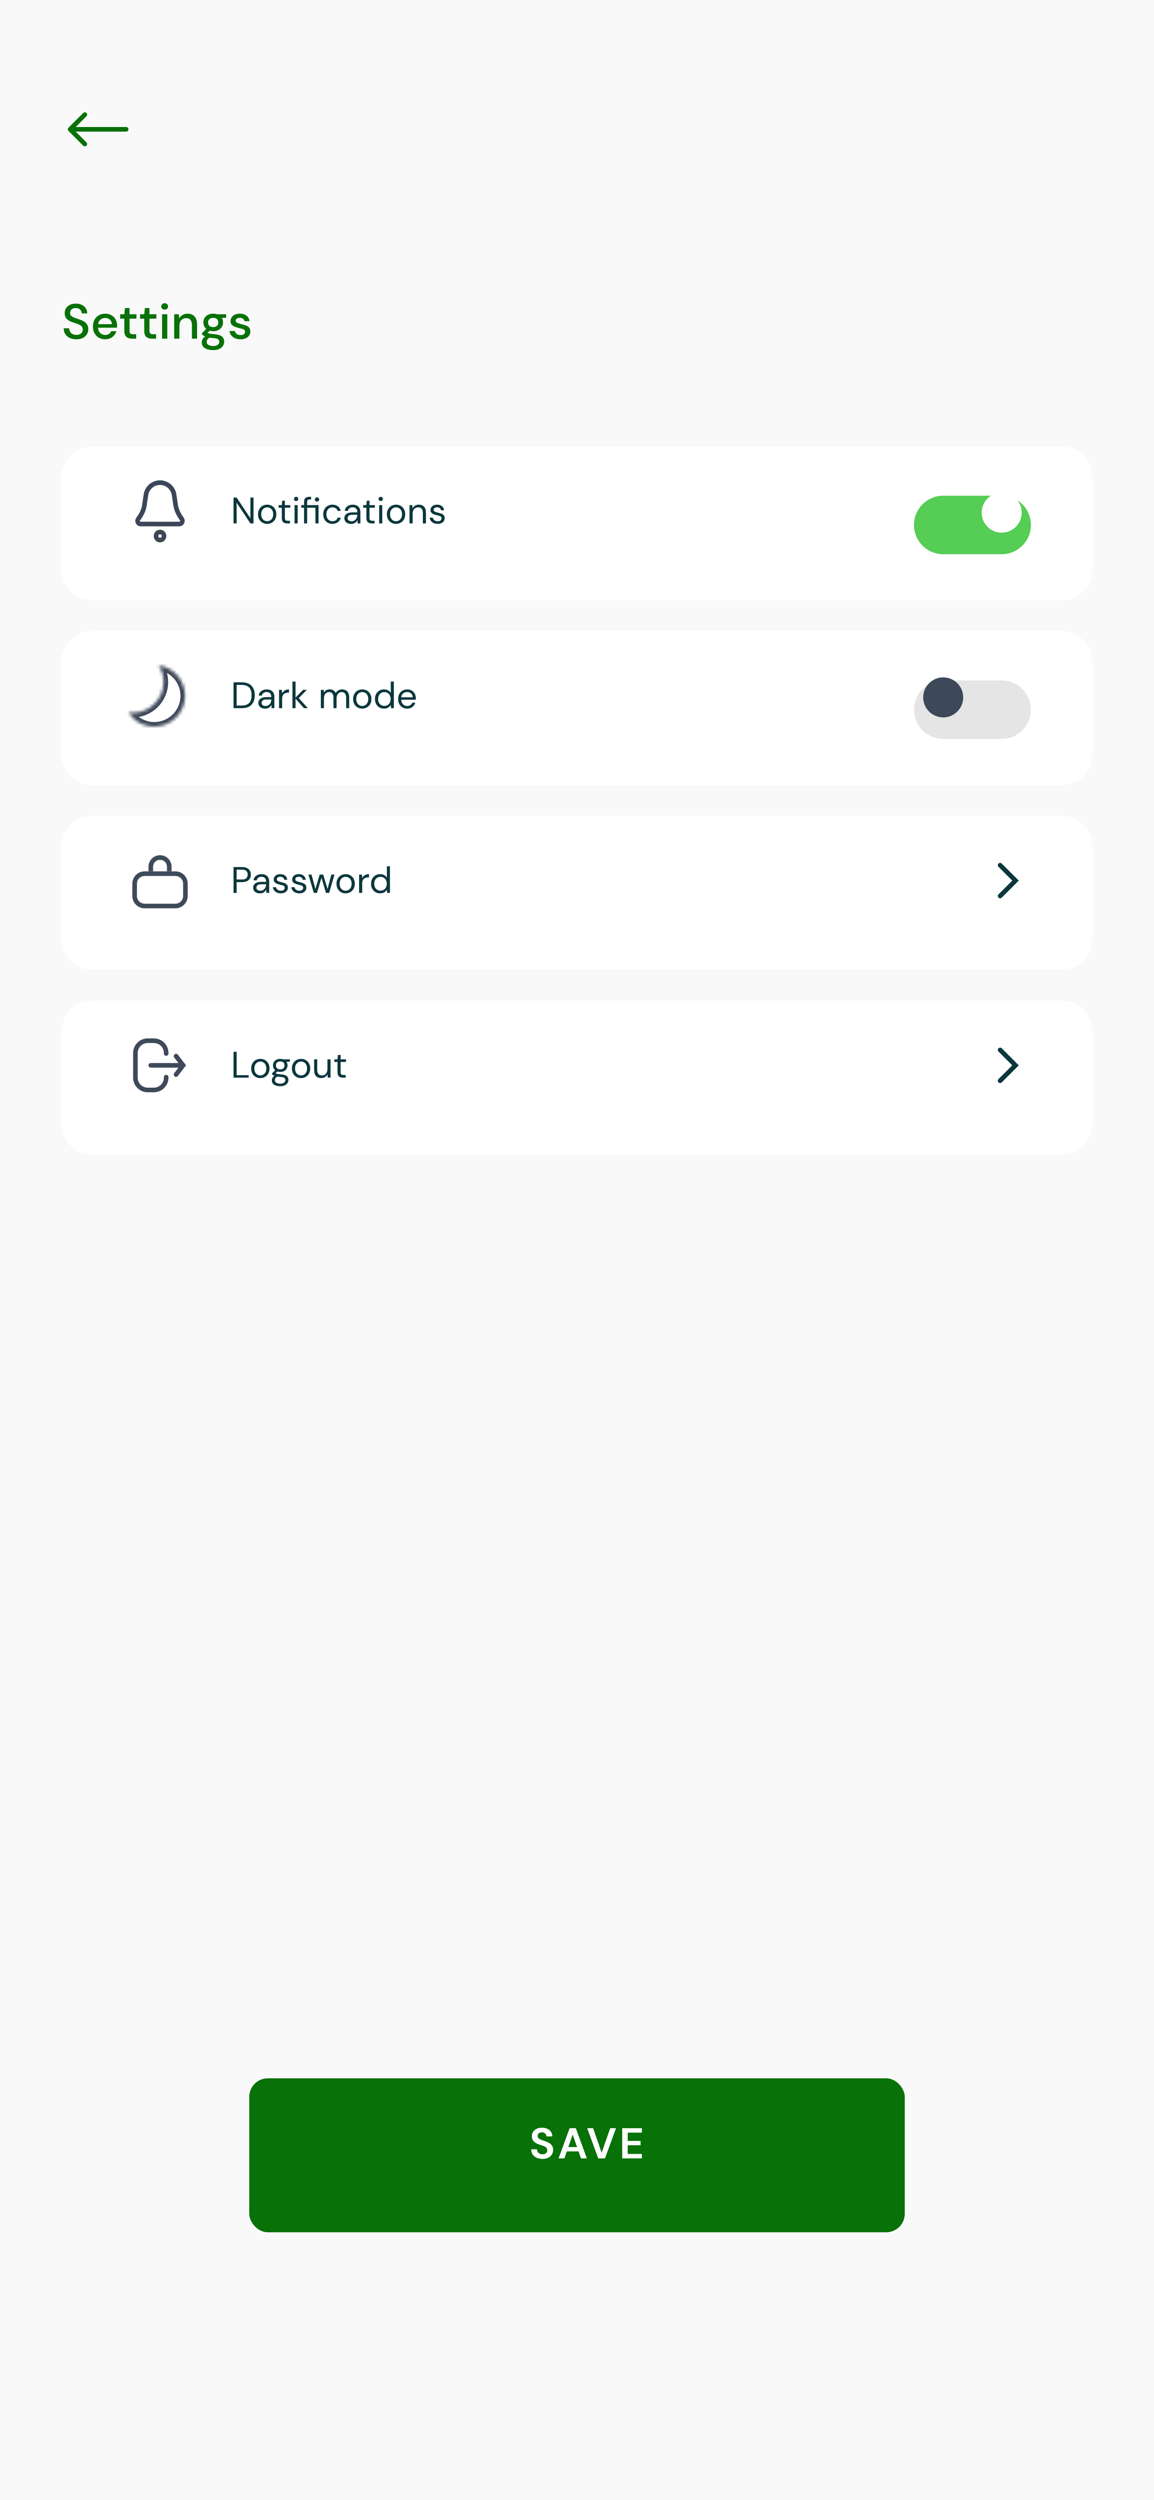 <svg width="375" height="812" viewBox="0 0 375 812" fill="none" xmlns="http://www.w3.org/2000/svg">
<g clip-path="url(#clip0_6_1931)">
<rect width="375" height="812" fill="#F9F9F9"/>
<g filter="url(#filter0_d_6_1931)">
<path d="M20 151C20 145.477 24.477 141 30 141H345C350.523 141 355 145.477 355 151V181C355 186.523 350.523 191 345 191H30C24.477 191 20 186.523 20 181V151Z" fill="white"/>
</g>
<circle cx="52" cy="174.094" r="1.306" transform="rotate(1.706 52 174.094)" stroke="#3C4758" stroke-width="1.5"/>
<path d="M47.429 160.695C47.767 158.429 49.712 156.753 52.003 156.754C54.293 156.755 56.237 158.433 56.573 160.698L57 163.58C57.257 165.56 57.961 166.999 59.046 168.5C59.593 169.256 59.058 170.198 58.276 170.198L45.693 170.193C44.909 170.193 44.391 169.262 44.935 168.526C46.054 167.014 46.795 165.566 47.001 163.566L47.429 160.695Z" stroke="#3B4657" stroke-width="1.5"/>
<path d="M75.888 170V161.6H76.896L81.372 168.332V161.6H82.38V170H81.372L76.896 163.268V170H75.888ZM86.813 170.144C86.253 170.144 85.749 170.016 85.301 169.76C84.853 169.504 84.497 169.144 84.233 168.68C83.977 168.208 83.849 167.656 83.849 167.024C83.849 166.392 83.981 165.844 84.245 165.38C84.509 164.908 84.865 164.544 85.313 164.288C85.769 164.032 86.277 163.904 86.837 163.904C87.397 163.904 87.901 164.032 88.349 164.288C88.797 164.544 89.149 164.908 89.405 165.38C89.669 165.844 89.801 166.392 89.801 167.024C89.801 167.656 89.669 168.208 89.405 168.68C89.141 169.144 88.781 169.504 88.325 169.76C87.877 170.016 87.373 170.144 86.813 170.144ZM86.813 169.28C87.157 169.28 87.477 169.196 87.773 169.028C88.069 168.86 88.309 168.608 88.493 168.272C88.677 167.936 88.769 167.52 88.769 167.024C88.769 166.528 88.677 166.112 88.493 165.776C88.317 165.44 88.081 165.188 87.785 165.02C87.489 164.852 87.173 164.768 86.837 164.768C86.493 164.768 86.173 164.852 85.877 165.02C85.581 165.188 85.341 165.44 85.157 165.776C84.973 166.112 84.881 166.528 84.881 167.024C84.881 167.52 84.973 167.936 85.157 168.272C85.341 168.608 85.577 168.86 85.865 169.028C86.161 169.196 86.477 169.28 86.813 169.28ZM93.321 170C92.777 170 92.349 169.868 92.037 169.604C91.725 169.34 91.569 168.864 91.569 168.176V164.9H90.537V164.048H91.569L91.701 162.62H92.577V164.048H94.329V164.9H92.577V168.176C92.577 168.552 92.653 168.808 92.805 168.944C92.957 169.072 93.225 169.136 93.609 169.136H94.233V170H93.321ZM96.221 162.728C96.021 162.728 95.853 162.664 95.717 162.536C95.589 162.4 95.525 162.232 95.525 162.032C95.525 161.84 95.589 161.68 95.717 161.552C95.853 161.424 96.021 161.36 96.221 161.36C96.413 161.36 96.577 161.424 96.713 161.552C96.849 161.68 96.917 161.84 96.917 162.032C96.917 162.232 96.849 162.4 96.713 162.536C96.577 162.664 96.413 162.728 96.221 162.728ZM95.717 170V164.048H96.725V170H95.717ZM98.804 170V164.9H97.904V164.048H98.804V163.016C98.804 162.44 98.948 162.02 99.236 161.756C99.524 161.492 99.944 161.36 100.496 161.36H101.096V162.224H100.652C100.348 162.224 100.132 162.288 100.004 162.416C99.876 162.536 99.812 162.744 99.812 163.04V164.048H103.508V170H102.5V164.9H99.812V170H98.804ZM103.016 162.908C102.824 162.908 102.66 162.844 102.524 162.716C102.388 162.58 102.32 162.412 102.32 162.212C102.32 162.02 102.388 161.86 102.524 161.732C102.66 161.604 102.824 161.54 103.016 161.54C103.216 161.54 103.38 161.604 103.508 161.732C103.644 161.86 103.712 162.02 103.712 162.212C103.712 162.412 103.644 162.58 103.508 162.716C103.38 162.844 103.216 162.908 103.016 162.908ZM108.025 170.144C107.457 170.144 106.945 170.016 106.489 169.76C106.041 169.496 105.685 169.132 105.421 168.668C105.165 168.196 105.037 167.648 105.037 167.024C105.037 166.4 105.165 165.856 105.421 165.392C105.685 164.92 106.041 164.556 106.489 164.3C106.945 164.036 107.457 163.904 108.025 163.904C108.729 163.904 109.321 164.088 109.801 164.456C110.289 164.824 110.597 165.316 110.725 165.932H109.693C109.613 165.564 109.417 165.28 109.105 165.08C108.793 164.872 108.429 164.768 108.013 164.768C107.677 164.768 107.361 164.852 107.065 165.02C106.769 165.188 106.529 165.44 106.345 165.776C106.161 166.112 106.069 166.528 106.069 167.024C106.069 167.52 106.161 167.936 106.345 168.272C106.529 168.608 106.769 168.864 107.065 169.04C107.361 169.208 107.677 169.292 108.013 169.292C108.429 169.292 108.793 169.192 109.105 168.992C109.417 168.784 109.613 168.492 109.693 168.116H110.725C110.605 168.716 110.301 169.204 109.813 169.58C109.325 169.956 108.729 170.144 108.025 170.144ZM114.113 170.144C113.617 170.144 113.205 170.06 112.877 169.892C112.549 169.724 112.305 169.5 112.145 169.22C111.985 168.94 111.905 168.636 111.905 168.308C111.905 167.7 112.137 167.232 112.601 166.904C113.065 166.576 113.697 166.412 114.497 166.412H116.105V166.34C116.105 165.82 115.969 165.428 115.697 165.164C115.425 164.892 115.061 164.756 114.605 164.756C114.213 164.756 113.873 164.856 113.585 165.056C113.305 165.248 113.129 165.532 113.057 165.908H112.025C112.065 165.476 112.209 165.112 112.457 164.816C112.713 164.52 113.029 164.296 113.405 164.144C113.781 163.984 114.181 163.904 114.605 163.904C115.437 163.904 116.061 164.128 116.477 164.576C116.901 165.016 117.113 165.604 117.113 166.34V170H116.213L116.153 168.932C115.985 169.268 115.737 169.556 115.409 169.796C115.089 170.028 114.657 170.144 114.113 170.144ZM114.269 169.292C114.653 169.292 114.981 169.192 115.253 168.992C115.533 168.792 115.745 168.532 115.889 168.212C116.033 167.892 116.105 167.556 116.105 167.204V167.192H114.581C113.989 167.192 113.569 167.296 113.321 167.504C113.081 167.704 112.961 167.956 112.961 168.26C112.961 168.572 113.073 168.824 113.297 169.016C113.529 169.2 113.853 169.292 114.269 169.292ZM120.813 170C120.269 170 119.841 169.868 119.529 169.604C119.217 169.34 119.061 168.864 119.061 168.176V164.9H118.029V164.048H119.061L119.193 162.62H120.069V164.048H121.821V164.9H120.069V168.176C120.069 168.552 120.145 168.808 120.297 168.944C120.449 169.072 120.717 169.136 121.101 169.136H121.725V170H120.813ZM123.713 162.728C123.513 162.728 123.345 162.664 123.209 162.536C123.081 162.4 123.017 162.232 123.017 162.032C123.017 161.84 123.081 161.68 123.209 161.552C123.345 161.424 123.513 161.36 123.713 161.36C123.905 161.36 124.069 161.424 124.205 161.552C124.341 161.68 124.409 161.84 124.409 162.032C124.409 162.232 124.341 162.4 124.205 162.536C124.069 162.664 123.905 162.728 123.713 162.728ZM123.209 170V164.048H124.217V170H123.209ZM128.685 170.144C128.125 170.144 127.621 170.016 127.173 169.76C126.725 169.504 126.369 169.144 126.105 168.68C125.849 168.208 125.721 167.656 125.721 167.024C125.721 166.392 125.853 165.844 126.117 165.38C126.381 164.908 126.737 164.544 127.185 164.288C127.641 164.032 128.149 163.904 128.709 163.904C129.269 163.904 129.773 164.032 130.221 164.288C130.669 164.544 131.021 164.908 131.277 165.38C131.541 165.844 131.673 166.392 131.673 167.024C131.673 167.656 131.541 168.208 131.277 168.68C131.013 169.144 130.653 169.504 130.197 169.76C129.749 170.016 129.245 170.144 128.685 170.144ZM128.685 169.28C129.029 169.28 129.349 169.196 129.645 169.028C129.941 168.86 130.181 168.608 130.365 168.272C130.549 167.936 130.641 167.52 130.641 167.024C130.641 166.528 130.549 166.112 130.365 165.776C130.189 165.44 129.953 165.188 129.657 165.02C129.361 164.852 129.045 164.768 128.709 164.768C128.365 164.768 128.045 164.852 127.749 165.02C127.453 165.188 127.213 165.44 127.029 165.776C126.845 166.112 126.753 166.528 126.753 167.024C126.753 167.52 126.845 167.936 127.029 168.272C127.213 168.608 127.449 168.86 127.737 169.028C128.033 169.196 128.349 169.28 128.685 169.28ZM133.074 170V164.048H133.986L134.046 165.116C134.238 164.74 134.514 164.444 134.874 164.228C135.234 164.012 135.642 163.904 136.098 163.904C136.802 163.904 137.362 164.12 137.778 164.552C138.202 164.976 138.414 165.632 138.414 166.52V170H137.406V166.628C137.406 165.388 136.894 164.768 135.87 164.768C135.358 164.768 134.93 164.956 134.586 165.332C134.25 165.7 134.082 166.228 134.082 166.916V170H133.074ZM142.221 170.144C141.509 170.144 140.917 169.964 140.445 169.604C139.973 169.244 139.697 168.756 139.617 168.14H140.649C140.713 168.452 140.877 168.724 141.141 168.956C141.413 169.18 141.777 169.292 142.233 169.292C142.657 169.292 142.969 169.204 143.169 169.028C143.369 168.844 143.469 168.628 143.469 168.38C143.469 168.02 143.337 167.78 143.073 167.66C142.817 167.54 142.453 167.432 141.981 167.336C141.661 167.272 141.341 167.18 141.021 167.06C140.701 166.94 140.433 166.772 140.217 166.556C140.001 166.332 139.893 166.04 139.893 165.68C139.893 165.16 140.085 164.736 140.469 164.408C140.861 164.072 141.389 163.904 142.053 163.904C142.685 163.904 143.201 164.064 143.601 164.384C144.009 164.696 144.245 165.144 144.309 165.728H143.313C143.273 165.424 143.141 165.188 142.917 165.02C142.701 164.844 142.409 164.756 142.041 164.756C141.681 164.756 141.401 164.832 141.201 164.984C141.009 165.136 140.913 165.336 140.913 165.584C140.913 165.824 141.037 166.012 141.285 166.148C141.541 166.284 141.885 166.4 142.317 166.496C142.685 166.576 143.033 166.676 143.361 166.796C143.697 166.908 143.969 167.08 144.177 167.312C144.393 167.536 144.501 167.864 144.501 168.296C144.509 168.832 144.305 169.276 143.889 169.628C143.481 169.972 142.925 170.144 142.221 170.144Z" fill="#0B373D"/>
<g filter="url(#filter1_d_6_1931)">
<path d="M297 166.5C297 161.253 301.253 157 306.5 157H325.5C330.747 157 335 161.253 335 166.5C335 171.747 330.747 176 325.5 176H306.5C301.253 176 297 171.747 297 166.5Z" fill="#56CD54"/>
</g>
<circle cx="325.5" cy="166.5" r="6.5" fill="white"/>
<g filter="url(#filter2_d_6_1931)">
<path d="M20 211C20 205.477 24.477 201 30 201H345C350.523 201 355 205.477 355 211V241C355 246.523 350.523 251 345 251H30C24.477 251 20 246.523 20 241V211Z" fill="white"/>
</g>
<mask id="path-8-inside-1_6_1931" fill="white">
<path fill-rule="evenodd" clip-rule="evenodd" d="M41.724 231.4C43.503 234.167 46.609 236 50.142 236C55.665 236 60.142 231.523 60.142 226C60.142 220.958 56.411 216.788 51.56 216.1C52.561 217.657 53.142 219.511 53.142 221.5C53.142 227.023 48.665 231.5 43.142 231.5C42.661 231.5 42.188 231.466 41.724 231.4Z"/>
</mask>
<path d="M41.724 231.4L41.935 229.915L38.691 229.455L40.463 232.211L41.724 231.4ZM51.56 216.1L51.77 214.614L48.526 214.154L50.298 216.911L51.56 216.1ZM50.142 234.5C47.14 234.5 44.501 232.945 42.986 230.589L40.463 232.211C42.506 235.389 46.077 237.5 50.142 237.5V234.5ZM58.642 226C58.642 230.694 54.837 234.5 50.142 234.5V237.5C56.494 237.5 61.642 232.351 61.642 226H58.642ZM51.349 217.585C55.471 218.17 58.642 221.716 58.642 226H61.642C61.642 220.201 57.351 215.406 51.77 214.614L51.349 217.585ZM50.298 216.911C51.148 218.234 51.642 219.807 51.642 221.5H54.642C54.642 219.215 53.974 217.081 52.822 215.288L50.298 216.911ZM51.642 221.5C51.642 226.194 47.836 230 43.142 230V233C49.493 233 54.642 227.851 54.642 221.5H51.642ZM43.142 230C42.731 230 42.329 229.971 41.935 229.915L41.514 232.885C42.046 232.961 42.59 233 43.142 233V230Z" fill="#3D4859" mask="url(#path-8-inside-1_6_1931)"/>
<path d="M75.888 230V221.6H78.468C79.948 221.6 81.036 221.976 81.732 222.728C82.436 223.48 82.788 224.512 82.788 225.824C82.788 227.112 82.436 228.132 81.732 228.884C81.036 229.628 79.948 230 78.468 230H75.888ZM76.896 229.16H78.444C79.26 229.16 79.908 229.028 80.388 228.764C80.876 228.492 81.224 228.108 81.432 227.612C81.64 227.108 81.744 226.512 81.744 225.824C81.744 225.12 81.64 224.516 81.432 224.012C81.224 223.508 80.876 223.12 80.388 222.848C79.908 222.576 79.26 222.44 78.444 222.44H76.896V229.16ZM86.163 230.144C85.668 230.144 85.255 230.06 84.927 229.892C84.6 229.724 84.356 229.5 84.195 229.22C84.035 228.94 83.956 228.636 83.956 228.308C83.956 227.7 84.188 227.232 84.651 226.904C85.115 226.576 85.748 226.412 86.547 226.412H88.156V226.34C88.156 225.82 88.019 225.428 87.748 225.164C87.475 224.892 87.112 224.756 86.656 224.756C86.263 224.756 85.924 224.856 85.635 225.056C85.356 225.248 85.18 225.532 85.108 225.908H84.076C84.115 225.476 84.26 225.112 84.507 224.816C84.763 224.52 85.079 224.296 85.456 224.144C85.832 223.984 86.231 223.904 86.656 223.904C87.487 223.904 88.112 224.128 88.528 224.576C88.951 225.016 89.163 225.604 89.163 226.34V230H88.263L88.204 228.932C88.035 229.268 87.787 229.556 87.46 229.796C87.139 230.028 86.707 230.144 86.163 230.144ZM86.32 229.292C86.704 229.292 87.031 229.192 87.303 228.992C87.584 228.792 87.796 228.532 87.939 228.212C88.084 227.892 88.156 227.556 88.156 227.204V227.192H86.632C86.04 227.192 85.62 227.296 85.371 227.504C85.132 227.704 85.011 227.956 85.011 228.26C85.011 228.572 85.124 228.824 85.347 229.016C85.579 229.2 85.903 229.292 86.32 229.292ZM90.676 230V224.048H91.588L91.672 225.188C91.856 224.796 92.136 224.484 92.512 224.252C92.888 224.02 93.352 223.904 93.904 223.904V224.96H93.628C93.276 224.96 92.952 225.024 92.656 225.152C92.36 225.272 92.124 225.48 91.948 225.776C91.772 226.072 91.684 226.48 91.684 227V230H90.676ZM95.035 230V221.36H96.043V226.556L98.479 224.048H99.715L97.075 226.736L100.051 230H98.767L96.043 226.916V230H95.035ZM104.258 230V224.048H105.17L105.242 224.912C105.434 224.592 105.69 224.344 106.01 224.168C106.33 223.992 106.69 223.904 107.09 223.904C107.562 223.904 107.966 224 108.302 224.192C108.646 224.384 108.91 224.676 109.094 225.068C109.302 224.708 109.586 224.424 109.946 224.216C110.314 224.008 110.71 223.904 111.134 223.904C111.846 223.904 112.414 224.12 112.838 224.552C113.262 224.976 113.474 225.632 113.474 226.52V230H112.478V226.628C112.478 226.012 112.354 225.548 112.106 225.236C111.858 224.924 111.502 224.768 111.038 224.768C110.558 224.768 110.158 224.956 109.838 225.332C109.526 225.7 109.37 226.228 109.37 226.916V230H108.362V226.628C108.362 226.012 108.238 225.548 107.99 225.236C107.742 224.924 107.386 224.768 106.922 224.768C106.45 224.768 106.054 224.956 105.734 225.332C105.422 225.7 105.266 226.228 105.266 226.916V230H104.258ZM117.704 230.144C117.144 230.144 116.64 230.016 116.192 229.76C115.744 229.504 115.388 229.144 115.124 228.68C114.868 228.208 114.74 227.656 114.74 227.024C114.74 226.392 114.872 225.844 115.136 225.38C115.4 224.908 115.756 224.544 116.204 224.288C116.66 224.032 117.168 223.904 117.728 223.904C118.288 223.904 118.792 224.032 119.24 224.288C119.688 224.544 120.04 224.908 120.296 225.38C120.56 225.844 120.692 226.392 120.692 227.024C120.692 227.656 120.56 228.208 120.296 228.68C120.032 229.144 119.672 229.504 119.216 229.76C118.768 230.016 118.264 230.144 117.704 230.144ZM117.704 229.28C118.048 229.28 118.368 229.196 118.664 229.028C118.96 228.86 119.2 228.608 119.384 228.272C119.568 227.936 119.66 227.52 119.66 227.024C119.66 226.528 119.568 226.112 119.384 225.776C119.208 225.44 118.972 225.188 118.676 225.02C118.38 224.852 118.064 224.768 117.728 224.768C117.384 224.768 117.064 224.852 116.768 225.02C116.472 225.188 116.232 225.44 116.048 225.776C115.864 226.112 115.772 226.528 115.772 227.024C115.772 227.52 115.864 227.936 116.048 228.272C116.232 228.608 116.468 228.86 116.756 229.028C117.052 229.196 117.368 229.28 117.704 229.28ZM124.794 230.144C124.202 230.144 123.682 230.008 123.234 229.736C122.794 229.464 122.45 229.092 122.202 228.62C121.962 228.148 121.842 227.612 121.842 227.012C121.842 226.412 121.966 225.88 122.214 225.416C122.462 224.944 122.806 224.576 123.246 224.312C123.686 224.04 124.206 223.904 124.806 223.904C125.294 223.904 125.726 224.004 126.102 224.204C126.478 224.404 126.77 224.684 126.978 225.044V221.36H127.986V230H127.074L126.978 229.016C126.786 229.304 126.51 229.564 126.15 229.796C125.79 230.028 125.338 230.144 124.794 230.144ZM124.902 229.268C125.302 229.268 125.654 229.176 125.958 228.992C126.27 228.8 126.51 228.536 126.678 228.2C126.854 227.864 126.942 227.472 126.942 227.024C126.942 226.576 126.854 226.184 126.678 225.848C126.51 225.512 126.27 225.252 125.958 225.068C125.654 224.876 125.302 224.78 124.902 224.78C124.51 224.78 124.158 224.876 123.846 225.068C123.542 225.252 123.302 225.512 123.126 225.848C122.958 226.184 122.874 226.576 122.874 227.024C122.874 227.472 122.958 227.864 123.126 228.2C123.302 228.536 123.542 228.8 123.846 228.992C124.158 229.176 124.51 229.268 124.902 229.268ZM132.305 230.144C131.737 230.144 131.233 230.016 130.793 229.76C130.353 229.496 130.005 229.132 129.749 228.668C129.501 228.204 129.377 227.656 129.377 227.024C129.377 226.4 129.501 225.856 129.749 225.392C129.997 224.92 130.341 224.556 130.781 224.3C131.229 224.036 131.745 223.904 132.329 223.904C132.905 223.904 133.401 224.036 133.817 224.3C134.241 224.556 134.565 224.896 134.789 225.32C135.013 225.744 135.125 226.2 135.125 226.688C135.125 226.776 135.121 226.864 135.113 226.952C135.113 227.04 135.113 227.14 135.113 227.252H130.373C130.397 227.708 130.501 228.088 130.685 228.392C130.877 228.688 131.113 228.912 131.393 229.064C131.681 229.216 131.985 229.292 132.305 229.292C132.721 229.292 133.069 229.196 133.349 229.004C133.629 228.812 133.833 228.552 133.961 228.224H134.957C134.797 228.776 134.489 229.236 134.033 229.604C133.585 229.964 133.009 230.144 132.305 230.144ZM132.305 224.756C131.825 224.756 131.397 224.904 131.021 225.2C130.653 225.488 130.441 225.912 130.385 226.472H134.129C134.105 225.936 133.921 225.516 133.577 225.212C133.233 224.908 132.809 224.756 132.305 224.756Z" fill="#0B373D"/>
<g filter="url(#filter3_d_6_1931)">
<path d="M335 226.5C335 221.253 330.747 217 325.5 217H306.5C301.253 217 297 221.253 297 226.5C297 231.747 301.253 236 306.5 236H325.5C330.747 236 335 231.747 335 226.5Z" fill="#E5E5E5"/>
</g>
<circle cx="6.5" cy="6.5" r="6.5" transform="matrix(-1 0 0 1 313 220)" fill="#3D4859"/>
<g filter="url(#filter4_d_6_1931)">
<path d="M20 271C20 265.477 24.477 261 30 261H345C350.523 261 355 265.477 355 271V301C355 306.523 350.523 311 345 311H30C24.477 311 20 306.523 20 301V271Z" fill="white"/>
</g>
<path d="M43.75 287C43.75 285.205 45.205 283.75 47 283.75H57C58.795 283.75 60.25 285.205 60.25 287V291C60.25 292.795 58.795 294.25 57 294.25H47C45.205 294.25 43.75 292.795 43.75 291V287Z" stroke="#3E495A" stroke-width="1.5"/>
<path d="M55 283V281.5C55 279.843 53.657 278.5 52 278.5V278.5C50.343 278.5 49 279.843 49 281.5V283" stroke="#3E495A" stroke-width="1.5"/>
<path d="M75.888 290V281.6H78.648C79.304 281.6 79.844 281.708 80.268 281.924C80.692 282.14 81.004 282.432 81.204 282.8C81.412 283.168 81.516 283.584 81.516 284.048C81.516 284.504 81.416 284.916 81.216 285.284C81.016 285.652 80.704 285.948 80.28 286.172C79.856 286.388 79.312 286.496 78.648 286.496H76.896V290H75.888ZM76.896 285.644H78.624C79.296 285.644 79.772 285.504 80.052 285.224C80.34 284.936 80.484 284.544 80.484 284.048C80.484 283.544 80.34 283.152 80.052 282.872C79.772 282.584 79.296 282.44 78.624 282.44H76.896V285.644ZM84.476 290.144C83.98 290.144 83.568 290.06 83.24 289.892C82.912 289.724 82.668 289.5 82.508 289.22C82.348 288.94 82.268 288.636 82.268 288.308C82.268 287.7 82.5 287.232 82.964 286.904C83.428 286.576 84.06 286.412 84.86 286.412H86.468V286.34C86.468 285.82 86.332 285.428 86.06 285.164C85.788 284.892 85.424 284.756 84.968 284.756C84.576 284.756 84.236 284.856 83.948 285.056C83.668 285.248 83.492 285.532 83.42 285.908H82.388C82.428 285.476 82.572 285.112 82.82 284.816C83.076 284.52 83.392 284.296 83.768 284.144C84.144 283.984 84.544 283.904 84.968 283.904C85.8 283.904 86.424 284.128 86.84 284.576C87.264 285.016 87.476 285.604 87.476 286.34V290H86.576L86.516 288.932C86.348 289.268 86.1 289.556 85.772 289.796C85.452 290.028 85.02 290.144 84.476 290.144ZM84.632 289.292C85.016 289.292 85.344 289.192 85.616 288.992C85.896 288.792 86.108 288.532 86.252 288.212C86.396 287.892 86.468 287.556 86.468 287.204V287.192H84.944C84.352 287.192 83.932 287.296 83.684 287.504C83.444 287.704 83.324 287.956 83.324 288.26C83.324 288.572 83.436 288.824 83.66 289.016C83.892 289.2 84.216 289.292 84.632 289.292ZM91.268 290.144C90.556 290.144 89.964 289.964 89.492 289.604C89.02 289.244 88.744 288.756 88.664 288.14H89.696C89.76 288.452 89.924 288.724 90.188 288.956C90.46 289.18 90.824 289.292 91.28 289.292C91.704 289.292 92.016 289.204 92.216 289.028C92.416 288.844 92.516 288.628 92.516 288.38C92.516 288.02 92.384 287.78 92.12 287.66C91.864 287.54 91.5 287.432 91.028 287.336C90.708 287.272 90.388 287.18 90.068 287.06C89.748 286.94 89.48 286.772 89.264 286.556C89.048 286.332 88.94 286.04 88.94 285.68C88.94 285.16 89.132 284.736 89.516 284.408C89.908 284.072 90.436 283.904 91.1 283.904C91.732 283.904 92.248 284.064 92.648 284.384C93.056 284.696 93.292 285.144 93.356 285.728H92.36C92.32 285.424 92.188 285.188 91.964 285.02C91.748 284.844 91.456 284.756 91.088 284.756C90.728 284.756 90.448 284.832 90.248 284.984C90.056 285.136 89.96 285.336 89.96 285.584C89.96 285.824 90.084 286.012 90.332 286.148C90.588 286.284 90.932 286.4 91.364 286.496C91.732 286.576 92.08 286.676 92.408 286.796C92.744 286.908 93.016 287.08 93.224 287.312C93.44 287.536 93.548 287.864 93.548 288.296C93.556 288.832 93.352 289.276 92.936 289.628C92.528 289.972 91.972 290.144 91.268 290.144ZM97.268 290.144C96.556 290.144 95.964 289.964 95.492 289.604C95.02 289.244 94.744 288.756 94.664 288.14H95.696C95.76 288.452 95.924 288.724 96.188 288.956C96.46 289.18 96.824 289.292 97.28 289.292C97.704 289.292 98.016 289.204 98.216 289.028C98.416 288.844 98.516 288.628 98.516 288.38C98.516 288.02 98.384 287.78 98.12 287.66C97.864 287.54 97.5 287.432 97.028 287.336C96.708 287.272 96.388 287.18 96.068 287.06C95.748 286.94 95.48 286.772 95.264 286.556C95.048 286.332 94.94 286.04 94.94 285.68C94.94 285.16 95.132 284.736 95.516 284.408C95.908 284.072 96.436 283.904 97.1 283.904C97.732 283.904 98.248 284.064 98.648 284.384C99.056 284.696 99.292 285.144 99.356 285.728H98.36C98.32 285.424 98.188 285.188 97.964 285.02C97.748 284.844 97.456 284.756 97.088 284.756C96.728 284.756 96.448 284.832 96.248 284.984C96.056 285.136 95.96 285.336 95.96 285.584C95.96 285.824 96.084 286.012 96.332 286.148C96.588 286.284 96.932 286.4 97.364 286.496C97.732 286.576 98.08 286.676 98.408 286.796C98.744 286.908 99.016 287.08 99.224 287.312C99.44 287.536 99.548 287.864 99.548 288.296C99.556 288.832 99.352 289.276 98.936 289.628C98.528 289.972 97.972 290.144 97.268 290.144ZM101.966 290L100.226 284.048H101.234L102.494 288.716L103.886 284.048H105.026L106.43 288.716L107.678 284.048H108.698L106.958 290H105.926L104.462 285.092L102.998 290H101.966ZM112.302 290.144C111.742 290.144 111.238 290.016 110.79 289.76C110.342 289.504 109.986 289.144 109.722 288.68C109.466 288.208 109.338 287.656 109.338 287.024C109.338 286.392 109.47 285.844 109.734 285.38C109.998 284.908 110.354 284.544 110.802 284.288C111.258 284.032 111.766 283.904 112.326 283.904C112.886 283.904 113.39 284.032 113.838 284.288C114.286 284.544 114.638 284.908 114.894 285.38C115.158 285.844 115.29 286.392 115.29 287.024C115.29 287.656 115.158 288.208 114.894 288.68C114.63 289.144 114.27 289.504 113.814 289.76C113.366 290.016 112.862 290.144 112.302 290.144ZM112.302 289.28C112.646 289.28 112.966 289.196 113.262 289.028C113.558 288.86 113.798 288.608 113.982 288.272C114.166 287.936 114.258 287.52 114.258 287.024C114.258 286.528 114.166 286.112 113.982 285.776C113.806 285.44 113.57 285.188 113.274 285.02C112.978 284.852 112.662 284.768 112.326 284.768C111.982 284.768 111.662 284.852 111.366 285.02C111.07 285.188 110.83 285.44 110.646 285.776C110.462 286.112 110.37 286.528 110.37 287.024C110.37 287.52 110.462 287.936 110.646 288.272C110.83 288.608 111.066 288.86 111.354 289.028C111.65 289.196 111.966 289.28 112.302 289.28ZM116.691 290V284.048H117.603L117.687 285.188C117.871 284.796 118.151 284.484 118.527 284.252C118.903 284.02 119.367 283.904 119.919 283.904V284.96H119.643C119.291 284.96 118.967 285.024 118.671 285.152C118.375 285.272 118.139 285.48 117.963 285.776C117.787 286.072 117.699 286.48 117.699 287V290H116.691ZM123.528 290.144C122.936 290.144 122.416 290.008 121.968 289.736C121.528 289.464 121.184 289.092 120.936 288.62C120.696 288.148 120.576 287.612 120.576 287.012C120.576 286.412 120.7 285.88 120.948 285.416C121.196 284.944 121.54 284.576 121.98 284.312C122.42 284.04 122.94 283.904 123.54 283.904C124.028 283.904 124.46 284.004 124.836 284.204C125.212 284.404 125.504 284.684 125.712 285.044V281.36H126.72V290H125.808L125.712 289.016C125.52 289.304 125.244 289.564 124.884 289.796C124.524 290.028 124.072 290.144 123.528 290.144ZM123.636 289.268C124.036 289.268 124.388 289.176 124.692 288.992C125.004 288.8 125.244 288.536 125.412 288.2C125.588 287.864 125.676 287.472 125.676 287.024C125.676 286.576 125.588 286.184 125.412 285.848C125.244 285.512 125.004 285.252 124.692 285.068C124.388 284.876 124.036 284.78 123.636 284.78C123.244 284.78 122.892 284.876 122.58 285.068C122.276 285.252 122.036 285.512 121.86 285.848C121.692 286.184 121.608 286.576 121.608 287.024C121.608 287.472 121.692 287.864 121.86 288.2C122.036 288.536 122.276 288.8 122.58 288.992C122.892 289.176 123.244 289.268 123.636 289.268Z" fill="#0B373D"/>
<circle cx="326" cy="286" r="6" fill="white"/>
<path d="M325 281L330 286L325 291" stroke="#0B373D" stroke-width="1.5" stroke-linecap="round"/>
<g filter="url(#filter5_d_6_1931)">
<path d="M20 331C20 325.477 24.477 321 30 321H345C350.523 321 355 325.477 355 331V361C355 366.523 350.523 371 345 371H30C24.477 371 20 366.523 20 361V331Z" fill="white"/>
</g>
<path d="M54 349.833L54 350C54 352.209 52.209 354 50 354L48 354C45.791 354 44 352.209 44 350L44 342C44 339.791 45.791 338 48 338L50 338C52.209 338 54 339.791 54 342L54 342.153" stroke="#3E495A" stroke-width="1.5" stroke-linecap="round"/>
<path d="M49 346H59.5" stroke="#3E495A" stroke-width="1.5" stroke-linecap="round"/>
<path d="M57.208 343L59.5 345.999L57.208 349" stroke="#3E495A" stroke-width="1.5" stroke-linecap="round"/>
<path d="M75.888 350V341.6H76.896V349.196H80.808V350H75.888ZM84.587 350.144C84.027 350.144 83.523 350.016 83.075 349.76C82.627 349.504 82.271 349.144 82.007 348.68C81.751 348.208 81.623 347.656 81.623 347.024C81.623 346.392 81.755 345.844 82.019 345.38C82.283 344.908 82.639 344.544 83.087 344.288C83.543 344.032 84.051 343.904 84.611 343.904C85.171 343.904 85.675 344.032 86.123 344.288C86.571 344.544 86.923 344.908 87.179 345.38C87.443 345.844 87.575 346.392 87.575 347.024C87.575 347.656 87.443 348.208 87.179 348.68C86.915 349.144 86.555 349.504 86.099 349.76C85.651 350.016 85.147 350.144 84.587 350.144ZM84.587 349.28C84.931 349.28 85.251 349.196 85.547 349.028C85.843 348.86 86.083 348.608 86.267 348.272C86.451 347.936 86.543 347.52 86.543 347.024C86.543 346.528 86.451 346.112 86.267 345.776C86.091 345.44 85.855 345.188 85.559 345.02C85.263 344.852 84.947 344.768 84.611 344.768C84.267 344.768 83.947 344.852 83.651 345.02C83.355 345.188 83.115 345.44 82.931 345.776C82.747 346.112 82.655 346.528 82.655 347.024C82.655 347.52 82.747 347.936 82.931 348.272C83.115 348.608 83.351 348.86 83.639 349.028C83.935 349.196 84.251 349.28 84.587 349.28ZM91.071 348.128C90.735 348.128 90.427 348.084 90.147 347.996L89.547 348.56C89.635 348.624 89.743 348.68 89.871 348.728C90.007 348.768 90.199 348.808 90.447 348.848C90.695 348.88 91.043 348.916 91.491 348.956C92.291 349.012 92.863 349.196 93.207 349.508C93.551 349.82 93.723 350.228 93.723 350.732C93.723 351.076 93.627 351.404 93.435 351.716C93.251 352.028 92.963 352.284 92.571 352.484C92.187 352.684 91.691 352.784 91.083 352.784C90.547 352.784 90.071 352.712 89.655 352.568C89.239 352.432 88.915 352.22 88.683 351.932C88.451 351.652 88.335 351.296 88.335 350.864C88.335 350.64 88.395 350.396 88.515 350.132C88.635 349.876 88.859 349.632 89.187 349.4C89.011 349.328 88.859 349.252 88.731 349.172C88.611 349.084 88.499 348.988 88.395 348.884V348.608L89.415 347.6C88.943 347.2 88.707 346.672 88.707 346.016C88.707 345.624 88.799 345.268 88.983 344.948C89.167 344.628 89.435 344.376 89.787 344.192C90.139 344 90.567 343.904 91.071 343.904C91.415 343.904 91.727 343.952 92.007 344.048H94.203V344.804L93.087 344.852C93.319 345.188 93.435 345.576 93.435 346.016C93.435 346.408 93.339 346.764 93.147 347.084C92.963 347.404 92.695 347.66 92.343 347.852C91.999 348.036 91.575 348.128 91.071 348.128ZM91.071 347.3C91.495 347.3 91.831 347.192 92.079 346.976C92.335 346.752 92.463 346.432 92.463 346.016C92.463 345.608 92.335 345.296 92.079 345.08C91.831 344.856 91.495 344.744 91.071 344.744C90.639 344.744 90.295 344.856 90.039 345.08C89.791 345.296 89.667 345.608 89.667 346.016C89.667 346.432 89.791 346.752 90.039 346.976C90.295 347.192 90.639 347.3 91.071 347.3ZM89.319 350.768C89.319 351.168 89.487 351.464 89.823 351.656C90.159 351.856 90.579 351.956 91.083 351.956C91.579 351.956 91.975 351.848 92.271 351.632C92.575 351.416 92.727 351.128 92.727 350.768C92.727 350.512 92.623 350.288 92.415 350.096C92.207 349.912 91.823 349.804 91.263 349.772C90.823 349.74 90.443 349.7 90.123 349.652C89.795 349.828 89.579 350.016 89.475 350.216C89.371 350.424 89.319 350.608 89.319 350.768ZM97.817 350.144C97.257 350.144 96.753 350.016 96.305 349.76C95.857 349.504 95.501 349.144 95.237 348.68C94.981 348.208 94.853 347.656 94.853 347.024C94.853 346.392 94.985 345.844 95.249 345.38C95.513 344.908 95.869 344.544 96.317 344.288C96.773 344.032 97.281 343.904 97.841 343.904C98.401 343.904 98.905 344.032 99.353 344.288C99.801 344.544 100.153 344.908 100.409 345.38C100.673 345.844 100.805 346.392 100.805 347.024C100.805 347.656 100.673 348.208 100.409 348.68C100.145 349.144 99.785 349.504 99.329 349.76C98.881 350.016 98.377 350.144 97.817 350.144ZM97.817 349.28C98.161 349.28 98.481 349.196 98.777 349.028C99.073 348.86 99.313 348.608 99.497 348.272C99.681 347.936 99.773 347.52 99.773 347.024C99.773 346.528 99.681 346.112 99.497 345.776C99.321 345.44 99.085 345.188 98.789 345.02C98.493 344.852 98.177 344.768 97.841 344.768C97.497 344.768 97.177 344.852 96.881 345.02C96.585 345.188 96.345 345.44 96.161 345.776C95.977 346.112 95.885 346.528 95.885 347.024C95.885 347.52 95.977 347.936 96.161 348.272C96.345 348.608 96.581 348.86 96.869 349.028C97.165 349.196 97.481 349.28 97.817 349.28ZM104.379 350.144C103.675 350.144 103.115 349.932 102.699 349.508C102.283 349.076 102.075 348.416 102.075 347.528V344.048H103.083V347.42C103.083 348.66 103.591 349.28 104.607 349.28C105.127 349.28 105.555 349.096 105.891 348.728C106.235 348.352 106.407 347.82 106.407 347.132V344.048H107.415V350H106.503L106.431 348.932C106.247 349.308 105.971 349.604 105.603 349.82C105.243 350.036 104.835 350.144 104.379 350.144ZM111.426 350C110.882 350 110.454 349.868 110.142 349.604C109.83 349.34 109.674 348.864 109.674 348.176V344.9H108.642V344.048H109.674L109.806 342.62H110.682V344.048H112.434V344.9H110.682V348.176C110.682 348.552 110.758 348.808 110.91 348.944C111.062 349.072 111.33 349.136 111.714 349.136H112.338V350H111.426Z" fill="#0B373D"/>
<circle cx="326" cy="346" r="6" fill="white"/>
<path d="M325 341L330 346L325 351" stroke="#0B373D" stroke-width="1.5" stroke-linecap="round"/>
<g filter="url(#filter6_d_6_1931)">
<rect x="81" y="671" width="213" height="50" rx="6" fill="#087108"/>
</g>
<path d="M176.298 701.168C175.579 701.168 174.945 701.047 174.394 700.804C173.843 700.552 173.409 700.197 173.092 699.74C172.775 699.273 172.611 698.709 172.602 698.046H174.492C174.511 698.503 174.674 698.891 174.982 699.208C175.299 699.516 175.733 699.67 176.284 699.67C176.76 699.67 177.138 699.558 177.418 699.334C177.698 699.101 177.838 698.793 177.838 698.41C177.838 698.009 177.712 697.696 177.46 697.472C177.217 697.248 176.891 697.066 176.48 696.926C176.069 696.786 175.631 696.637 175.164 696.478C174.408 696.217 173.829 695.881 173.428 695.47C173.036 695.059 172.84 694.513 172.84 693.832C172.831 693.253 172.966 692.759 173.246 692.348C173.535 691.928 173.927 691.606 174.422 691.382C174.917 691.149 175.486 691.032 176.13 691.032C176.783 691.032 177.357 691.149 177.852 691.382C178.356 691.615 178.748 691.942 179.028 692.362C179.317 692.782 179.471 693.281 179.49 693.86H177.572C177.563 693.515 177.427 693.211 177.166 692.95C176.914 692.679 176.559 692.544 176.102 692.544C175.71 692.535 175.379 692.633 175.108 692.838C174.847 693.034 174.716 693.323 174.716 693.706C174.716 694.033 174.819 694.294 175.024 694.49C175.229 694.677 175.509 694.835 175.864 694.966C176.219 695.097 176.625 695.237 177.082 695.386C177.567 695.554 178.011 695.75 178.412 695.974C178.813 696.198 179.135 696.497 179.378 696.87C179.621 697.234 179.742 697.705 179.742 698.284C179.742 698.797 179.611 699.273 179.35 699.712C179.089 700.151 178.701 700.505 178.188 700.776C177.675 701.037 177.045 701.168 176.298 701.168ZM181.516 701L185.1 691.2H187.116L190.7 701H188.796L188.012 698.732H184.19L183.392 701H181.516ZM184.68 697.332H187.522L186.094 693.258L184.68 697.332ZM194.4 701L190.816 691.2H192.734L195.506 699.166L198.292 691.2H200.182L196.598 701H194.4ZM202.187 701V691.2H208.585V692.642H203.979V695.33H208.165V696.73H203.979V699.558H208.585V701H202.187Z" fill="white"/>
<path d="M41 42.75C41.414 42.75 41.75 42.414 41.75 42C41.75 41.586 41.414 41.25 41 41.25V42.75ZM22.261 41.47C21.968 41.763 21.968 42.237 22.261 42.53L27.034 47.303C27.326 47.596 27.801 47.596 28.094 47.303C28.387 47.01 28.387 46.535 28.094 46.243L23.852 42L28.094 37.757C28.387 37.465 28.387 36.99 28.094 36.697C27.801 36.404 27.326 36.404 27.034 36.697L22.261 41.47ZM41 41.25H22.791V42.75H41V41.25Z" fill="#087108"/>
<path d="M24.832 110.192C24.011 110.192 23.291 110.048 22.672 109.76C22.053 109.472 21.568 109.061 21.216 108.528C20.875 107.995 20.699 107.36 20.688 106.624H22.48C22.491 107.221 22.699 107.728 23.104 108.144C23.509 108.56 24.08 108.768 24.816 108.768C25.467 108.768 25.973 108.613 26.336 108.304C26.709 107.984 26.896 107.579 26.896 107.088C26.896 106.693 26.805 106.373 26.624 106.128C26.453 105.883 26.213 105.68 25.904 105.52C25.605 105.36 25.259 105.216 24.864 105.088C24.469 104.96 24.053 104.821 23.616 104.672C22.752 104.384 22.101 104.011 21.664 103.552C21.237 103.093 21.024 102.491 21.024 101.744C21.013 101.115 21.157 100.565 21.456 100.096C21.765 99.627 22.192 99.264 22.736 99.008C23.291 98.741 23.936 98.608 24.672 98.608C25.397 98.608 26.032 98.741 26.576 99.008C27.131 99.275 27.563 99.648 27.872 100.128C28.181 100.597 28.341 101.147 28.352 101.776H26.56C26.56 101.488 26.485 101.216 26.336 100.96C26.187 100.693 25.968 100.475 25.68 100.304C25.392 100.133 25.04 100.048 24.624 100.048C24.091 100.037 23.648 100.171 23.296 100.448C22.955 100.725 22.784 101.109 22.784 101.6C22.784 102.037 22.912 102.373 23.168 102.608C23.424 102.843 23.776 103.04 24.224 103.2C24.672 103.349 25.184 103.525 25.76 103.728C26.315 103.909 26.811 104.128 27.248 104.384C27.685 104.64 28.032 104.976 28.288 105.392C28.555 105.808 28.688 106.336 28.688 106.976C28.688 107.541 28.544 108.069 28.256 108.56C27.968 109.04 27.536 109.435 26.96 109.744C26.384 110.043 25.675 110.192 24.832 110.192ZM34.19 110.192C33.412 110.192 32.718 110.021 32.11 109.68C31.513 109.328 31.044 108.843 30.702 108.224C30.361 107.605 30.19 106.885 30.19 106.064C30.19 105.232 30.356 104.501 30.686 103.872C31.028 103.243 31.497 102.752 32.094 102.4C32.702 102.048 33.406 101.872 34.206 101.872C34.985 101.872 35.662 102.048 36.238 102.4C36.814 102.741 37.262 103.2 37.582 103.776C37.902 104.352 38.062 104.987 38.062 105.68C38.062 105.787 38.057 105.904 38.046 106.032C38.046 106.149 38.041 106.283 38.03 106.432H31.854C31.908 107.2 32.158 107.787 32.606 108.192C33.065 108.587 33.593 108.784 34.19 108.784C34.67 108.784 35.07 108.677 35.39 108.464C35.721 108.24 35.966 107.941 36.126 107.568H37.822C37.609 108.315 37.182 108.939 36.542 109.44C35.913 109.941 35.129 110.192 34.19 110.192ZM34.19 103.264C33.625 103.264 33.124 103.435 32.686 103.776C32.249 104.107 31.982 104.608 31.886 105.28H36.366C36.334 104.661 36.116 104.171 35.71 103.808C35.305 103.445 34.798 103.264 34.19 103.264ZM42.947 110C42.168 110 41.55 109.813 41.091 109.44C40.632 109.056 40.403 108.379 40.403 107.408V103.488H39.043V102.064H40.403L40.611 100.048H42.099V102.064H44.339V103.488H42.099V107.408C42.099 107.845 42.19 108.149 42.371 108.32C42.563 108.48 42.888 108.56 43.347 108.56H44.259V110H42.947ZM49.416 110C48.637 110 48.018 109.813 47.56 109.44C47.101 109.056 46.872 108.379 46.872 107.408V103.488H45.512V102.064H46.872L47.08 100.048H48.568V102.064H50.808V103.488H48.568V107.408C48.568 107.845 48.658 108.149 48.84 108.32C49.032 108.48 49.357 108.56 49.816 108.56H50.728V110H49.416ZM53.516 100.56C53.196 100.56 52.93 100.464 52.716 100.272C52.514 100.069 52.412 99.819 52.412 99.52C52.412 99.221 52.514 98.976 52.716 98.784C52.93 98.581 53.196 98.48 53.516 98.48C53.836 98.48 54.098 98.581 54.3 98.784C54.514 98.976 54.62 99.221 54.62 99.52C54.62 99.819 54.514 100.069 54.3 100.272C54.098 100.464 53.836 100.56 53.516 100.56ZM52.668 110V102.064H54.364V110H52.668ZM56.603 110V102.064H58.107L58.235 103.456C58.481 102.965 58.838 102.581 59.307 102.304C59.787 102.016 60.337 101.872 60.955 101.872C61.915 101.872 62.667 102.171 63.211 102.768C63.766 103.365 64.043 104.256 64.043 105.44V110H62.363V105.616C62.363 104.08 61.734 103.312 60.475 103.312C59.846 103.312 59.323 103.536 58.907 103.984C58.502 104.432 58.299 105.072 58.299 105.904V110H56.603ZM69.289 107.568C68.873 107.568 68.489 107.52 68.137 107.424L67.449 108.096C67.566 108.171 67.71 108.235 67.881 108.288C68.051 108.341 68.291 108.389 68.601 108.432C68.91 108.475 69.331 108.517 69.865 108.56C70.921 108.656 71.683 108.912 72.153 109.328C72.622 109.733 72.857 110.277 72.857 110.96C72.857 111.429 72.729 111.872 72.473 112.288C72.227 112.715 71.838 113.056 71.305 113.312C70.782 113.579 70.11 113.712 69.289 113.712C68.179 113.712 67.278 113.499 66.585 113.072C65.902 112.656 65.561 112.021 65.561 111.168C65.561 110.837 65.646 110.507 65.817 110.176C65.998 109.856 66.281 109.552 66.665 109.264C66.441 109.168 66.243 109.067 66.073 108.96C65.913 108.843 65.769 108.725 65.641 108.608V108.224L67.017 106.816C66.398 106.283 66.089 105.584 66.089 104.72C66.089 104.197 66.211 103.723 66.457 103.296C66.713 102.859 67.081 102.512 67.561 102.256C68.041 102 68.617 101.872 69.289 101.872C69.737 101.872 70.153 101.936 70.537 102.064H73.497V103.184L72.089 103.264C72.345 103.701 72.473 104.187 72.473 104.72C72.473 105.253 72.345 105.733 72.089 106.16C71.843 106.587 71.481 106.928 71.001 107.184C70.531 107.44 69.961 107.568 69.289 107.568ZM69.289 106.24C69.779 106.24 70.174 106.112 70.473 105.856C70.782 105.589 70.937 105.216 70.937 104.736C70.937 104.245 70.782 103.872 70.473 103.616C70.174 103.36 69.779 103.232 69.289 103.232C68.787 103.232 68.382 103.36 68.073 103.616C67.774 103.872 67.625 104.245 67.625 104.736C67.625 105.216 67.774 105.589 68.073 105.856C68.382 106.112 68.787 106.24 69.289 106.24ZM67.161 111.008C67.161 111.467 67.363 111.808 67.769 112.032C68.174 112.267 68.681 112.384 69.289 112.384C69.875 112.384 70.35 112.256 70.713 112C71.075 111.755 71.257 111.424 71.257 111.008C71.257 110.699 71.134 110.432 70.889 110.208C70.643 109.995 70.179 109.861 69.497 109.808C68.985 109.776 68.531 109.728 68.137 109.664C67.763 109.867 67.507 110.085 67.369 110.32C67.23 110.555 67.161 110.784 67.161 111.008ZM78.177 110.192C77.175 110.192 76.348 109.947 75.698 109.456C75.047 108.965 74.674 108.315 74.578 107.504H76.29C76.375 107.867 76.578 108.181 76.897 108.448C77.218 108.704 77.639 108.832 78.162 108.832C78.674 108.832 79.047 108.725 79.281 108.512C79.516 108.299 79.633 108.053 79.633 107.776C79.633 107.371 79.468 107.099 79.138 106.96C78.817 106.811 78.37 106.677 77.793 106.56C77.346 106.464 76.897 106.336 76.45 106.176C76.012 106.016 75.644 105.792 75.346 105.504C75.058 105.205 74.913 104.805 74.913 104.304C74.913 103.611 75.18 103.035 75.713 102.576C76.247 102.107 76.993 101.872 77.954 101.872C78.839 101.872 79.553 102.085 80.097 102.512C80.652 102.939 80.978 103.541 81.073 104.32H79.442C79.388 103.979 79.228 103.712 78.962 103.52C78.706 103.328 78.359 103.232 77.921 103.232C77.495 103.232 77.164 103.323 76.93 103.504C76.695 103.675 76.578 103.899 76.578 104.176C76.578 104.453 76.737 104.672 77.058 104.832C77.388 104.992 77.82 105.136 78.353 105.264C78.887 105.381 79.377 105.52 79.826 105.68C80.284 105.829 80.652 106.053 80.93 106.352C81.207 106.651 81.346 107.088 81.346 107.664C81.356 108.389 81.073 108.992 80.498 109.472C79.932 109.952 79.159 110.192 78.177 110.192Z" fill="#087108"/>
</g>
<defs>
<filter id="filter0_d_6_1931" x="-42" y="83" width="459" height="174" filterUnits="userSpaceOnUse" color-interpolation-filters="sRGB">
<feFlood flood-opacity="0" result="BackgroundImageFix"/>
<feColorMatrix in="SourceAlpha" type="matrix" values="0 0 0 0 0 0 0 0 0 0 0 0 0 0 0 0 0 0 127 0" result="hardAlpha"/>
<feOffset dy="4"/>
<feGaussianBlur stdDeviation="31"/>
<feComposite in2="hardAlpha" operator="out"/>
<feColorMatrix type="matrix" values="0 0 0 0 0.601 0 0 0 0 0.67 0 0 0 0 0.775 0 0 0 0.18 0"/>
<feBlend mode="normal" in2="BackgroundImageFix" result="effect1_dropShadow_6_1931"/>
<feBlend mode="normal" in="SourceGraphic" in2="effect1_dropShadow_6_1931" result="shape"/>
</filter>
<filter id="filter1_d_6_1931" x="235" y="99" width="162" height="143" filterUnits="userSpaceOnUse" color-interpolation-filters="sRGB">
<feFlood flood-opacity="0" result="BackgroundImageFix"/>
<feColorMatrix in="SourceAlpha" type="matrix" values="0 0 0 0 0 0 0 0 0 0 0 0 0 0 0 0 0 0 127 0" result="hardAlpha"/>
<feOffset dy="4"/>
<feGaussianBlur stdDeviation="31"/>
<feComposite in2="hardAlpha" operator="out"/>
<feColorMatrix type="matrix" values="0 0 0 0 0.601 0 0 0 0 0.67 0 0 0 0 0.775 0 0 0 0.18 0"/>
<feBlend mode="normal" in2="BackgroundImageFix" result="effect1_dropShadow_6_1931"/>
<feBlend mode="normal" in="SourceGraphic" in2="effect1_dropShadow_6_1931" result="shape"/>
</filter>
<filter id="filter2_d_6_1931" x="-42" y="143" width="459" height="174" filterUnits="userSpaceOnUse" color-interpolation-filters="sRGB">
<feFlood flood-opacity="0" result="BackgroundImageFix"/>
<feColorMatrix in="SourceAlpha" type="matrix" values="0 0 0 0 0 0 0 0 0 0 0 0 0 0 0 0 0 0 127 0" result="hardAlpha"/>
<feOffset dy="4"/>
<feGaussianBlur stdDeviation="31"/>
<feComposite in2="hardAlpha" operator="out"/>
<feColorMatrix type="matrix" values="0 0 0 0 0.601 0 0 0 0 0.67 0 0 0 0 0.775 0 0 0 0.18 0"/>
<feBlend mode="normal" in2="BackgroundImageFix" result="effect1_dropShadow_6_1931"/>
<feBlend mode="normal" in="SourceGraphic" in2="effect1_dropShadow_6_1931" result="shape"/>
</filter>
<filter id="filter3_d_6_1931" x="235" y="159" width="162" height="143" filterUnits="userSpaceOnUse" color-interpolation-filters="sRGB">
<feFlood flood-opacity="0" result="BackgroundImageFix"/>
<feColorMatrix in="SourceAlpha" type="matrix" values="0 0 0 0 0 0 0 0 0 0 0 0 0 0 0 0 0 0 127 0" result="hardAlpha"/>
<feOffset dy="4"/>
<feGaussianBlur stdDeviation="31"/>
<feComposite in2="hardAlpha" operator="out"/>
<feColorMatrix type="matrix" values="0 0 0 0 0.601 0 0 0 0 0.67 0 0 0 0 0.775 0 0 0 0.18 0"/>
<feBlend mode="normal" in2="BackgroundImageFix" result="effect1_dropShadow_6_1931"/>
<feBlend mode="normal" in="SourceGraphic" in2="effect1_dropShadow_6_1931" result="shape"/>
</filter>
<filter id="filter4_d_6_1931" x="-42" y="203" width="459" height="174" filterUnits="userSpaceOnUse" color-interpolation-filters="sRGB">
<feFlood flood-opacity="0" result="BackgroundImageFix"/>
<feColorMatrix in="SourceAlpha" type="matrix" values="0 0 0 0 0 0 0 0 0 0 0 0 0 0 0 0 0 0 127 0" result="hardAlpha"/>
<feOffset dy="4"/>
<feGaussianBlur stdDeviation="31"/>
<feComposite in2="hardAlpha" operator="out"/>
<feColorMatrix type="matrix" values="0 0 0 0 0.601 0 0 0 0 0.67 0 0 0 0 0.775 0 0 0 0.18 0"/>
<feBlend mode="normal" in2="BackgroundImageFix" result="effect1_dropShadow_6_1931"/>
<feBlend mode="normal" in="SourceGraphic" in2="effect1_dropShadow_6_1931" result="shape"/>
</filter>
<filter id="filter5_d_6_1931" x="-42" y="263" width="459" height="174" filterUnits="userSpaceOnUse" color-interpolation-filters="sRGB">
<feFlood flood-opacity="0" result="BackgroundImageFix"/>
<feColorMatrix in="SourceAlpha" type="matrix" values="0 0 0 0 0 0 0 0 0 0 0 0 0 0 0 0 0 0 127 0" result="hardAlpha"/>
<feOffset dy="4"/>
<feGaussianBlur stdDeviation="31"/>
<feComposite in2="hardAlpha" operator="out"/>
<feColorMatrix type="matrix" values="0 0 0 0 0.601 0 0 0 0 0.67 0 0 0 0 0.775 0 0 0 0.18 0"/>
<feBlend mode="normal" in2="BackgroundImageFix" result="effect1_dropShadow_6_1931"/>
<feBlend mode="normal" in="SourceGraphic" in2="effect1_dropShadow_6_1931" result="shape"/>
</filter>
<filter id="filter6_d_6_1931" x="19" y="613" width="337" height="174" filterUnits="userSpaceOnUse" color-interpolation-filters="sRGB">
<feFlood flood-opacity="0" result="BackgroundImageFix"/>
<feColorMatrix in="SourceAlpha" type="matrix" values="0 0 0 0 0 0 0 0 0 0 0 0 0 0 0 0 0 0 127 0" result="hardAlpha"/>
<feOffset dy="4"/>
<feGaussianBlur stdDeviation="31"/>
<feComposite in2="hardAlpha" operator="out"/>
<feColorMatrix type="matrix" values="0 0 0 0 0.601 0 0 0 0 0.67 0 0 0 0 0.775 0 0 0 0.18 0"/>
<feBlend mode="normal" in2="BackgroundImageFix" result="effect1_dropShadow_6_1931"/>
<feBlend mode="normal" in="SourceGraphic" in2="effect1_dropShadow_6_1931" result="shape"/>
</filter>
<clipPath id="clip0_6_1931">
<rect width="375" height="812" fill="white"/>
</clipPath>
</defs>
</svg>

